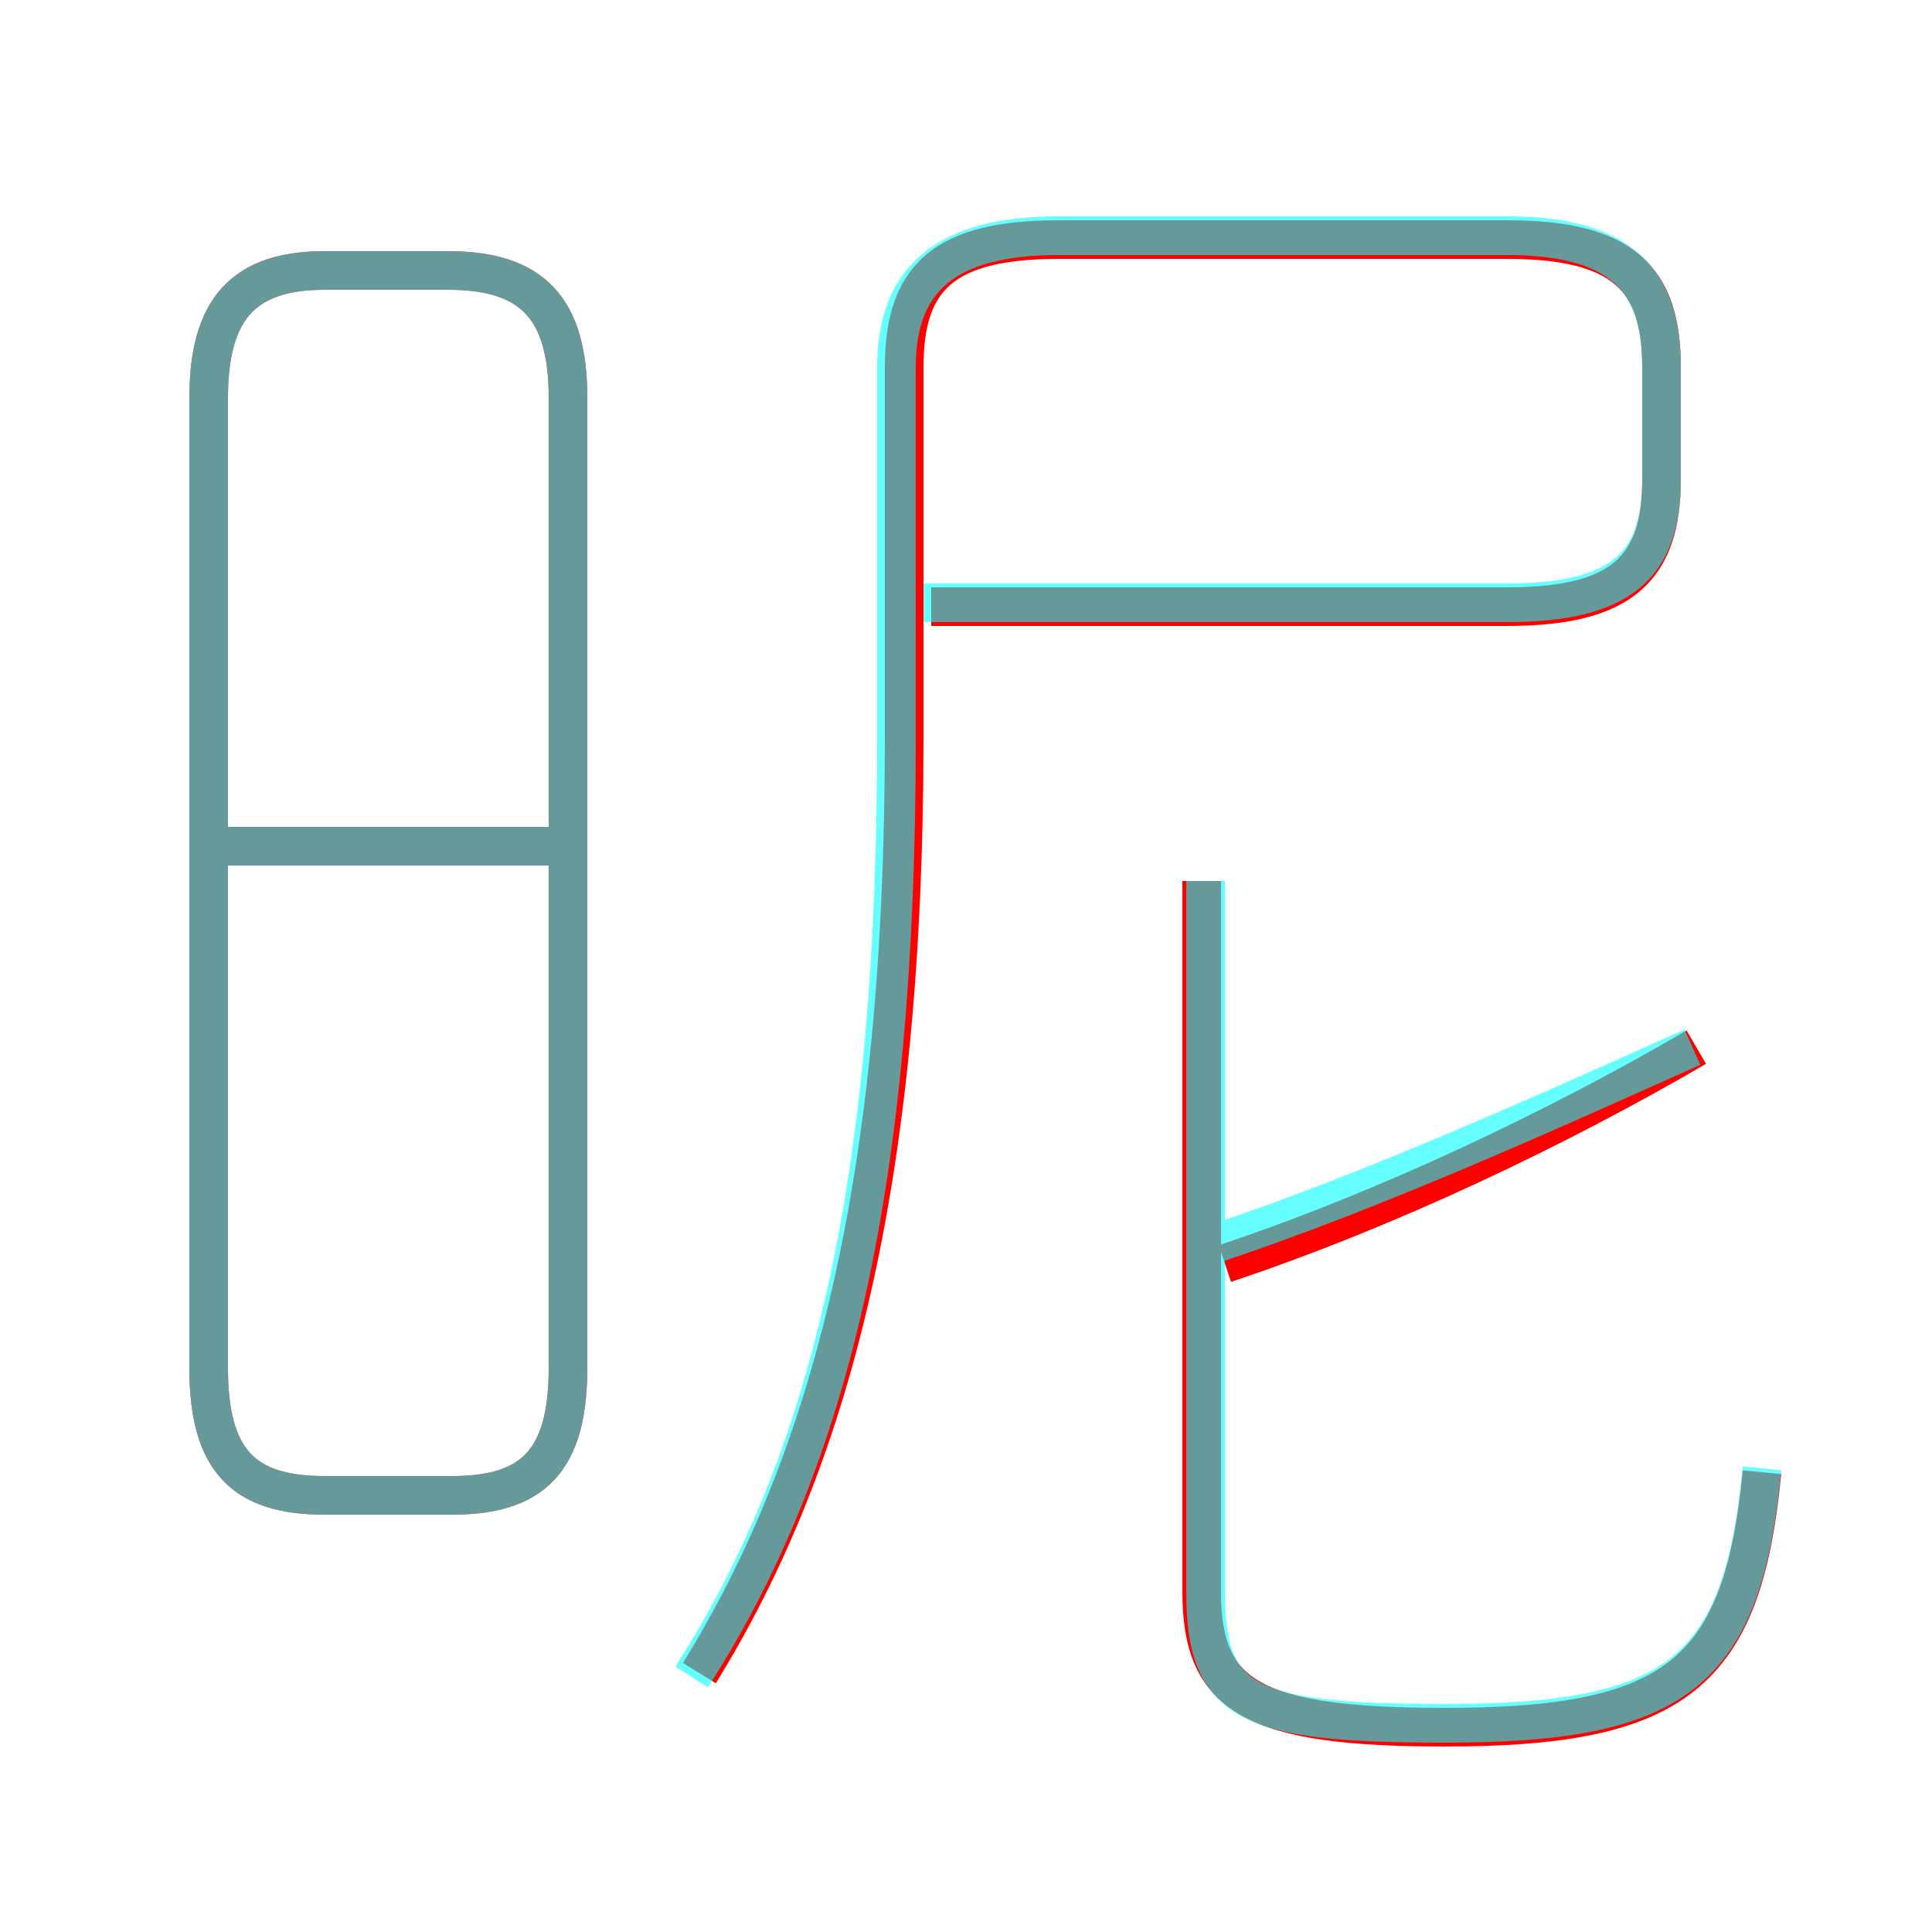 <?xml version='1.0' encoding='utf8'?>
<svg viewBox="0.0 -6.0 50.0 50.0" version="1.1" xmlns="http://www.w3.org/2000/svg">
<rect x="0.0" y="-6.0" width="50.0" height="50.0" fill="#333333" stroke="none"/>
<rect x="-1000" y="-1000" width="2000" height="2000" stroke="white" fill="white"/>
<g style="fill:none;stroke:rgba(255, 0, 0, 1);  stroke-width:1"><path d="M 18.1 -0.7 C 21.5 -6.2 23.4 -13.4 23.4 -24.9 L 23.4 -34.5 C 23.4 -36.8 24.4 -37.8 27.4 -37.8 L 39.0 -37.8 C 42.0 -37.8 43.0 -36.8 43.0 -34.5 L 43.0 -31.6 C 43.0 -29.3 42.0 -28.3 39.0 -28.3 L 24.1 -28.3 M 8.4 -5.3 L 11.7 -5.3 C 13.8 -5.3 14.7 -6.2 14.7 -8.6 L 14.7 -33.7 C 14.7 -36.0 13.8 -37.0 11.6 -37.0 L 8.4 -37.0 C 6.3 -37.0 5.4 -36.0 5.4 -33.7 L 5.4 -8.6 C 5.4 -6.2 6.3 -5.3 8.4 -5.3 Z M 14.3 -22.1 L 5.5 -22.1 M 45.6 -5.9 C 45.1 -0.7 43.4 0.7 37.4 0.7 C 32.4 0.7 31.1 -0.1 31.1 -2.8 L 31.1 -21.2 M 31.7 -11.3 C 35.9 -12.7 40.3 -14.8 43.9 -16.9" transform="translate(0.0 38.0)" />
</g>
<g style="fill:none;stroke:rgba(0, 255, 255, 0.6);  stroke-width:1">
<path d="M 17.9 -0.6 C 21.5 -6.2 23.2 -13.4 23.2 -24.9 L 23.2 -34.5 C 23.2 -36.8 24.5 -37.9 27.4 -37.9 L 39.0 -37.9 C 41.9 -37.9 43.0 -36.8 43.0 -34.5 L 43.0 -31.6 C 43.0 -29.4 42.0 -28.4 39.0 -28.4 L 23.9 -28.4 M 8.4 -5.3 L 11.7 -5.3 C 13.8 -5.3 14.7 -6.2 14.7 -8.6 L 14.7 -33.7 C 14.7 -36.0 13.8 -37.0 11.6 -37.0 L 8.4 -37.0 C 6.3 -37.0 5.4 -36.0 5.4 -33.7 L 5.4 -8.6 C 5.4 -6.2 6.3 -5.3 8.4 -5.3 Z M 14.2 -22.1 L 5.2 -22.1 M 45.6 -6.0 C 45.1 -0.7 43.4 0.6 37.4 0.6 C 32.3 0.6 31.2 0.1 31.2 -2.8 L 31.2 -21.2 M 31.4 -11.8 C 35.6 -13.2 40.0 -15.2 43.8 -16.9" transform="translate(0.0 38.0)" />
</g>
</svg>